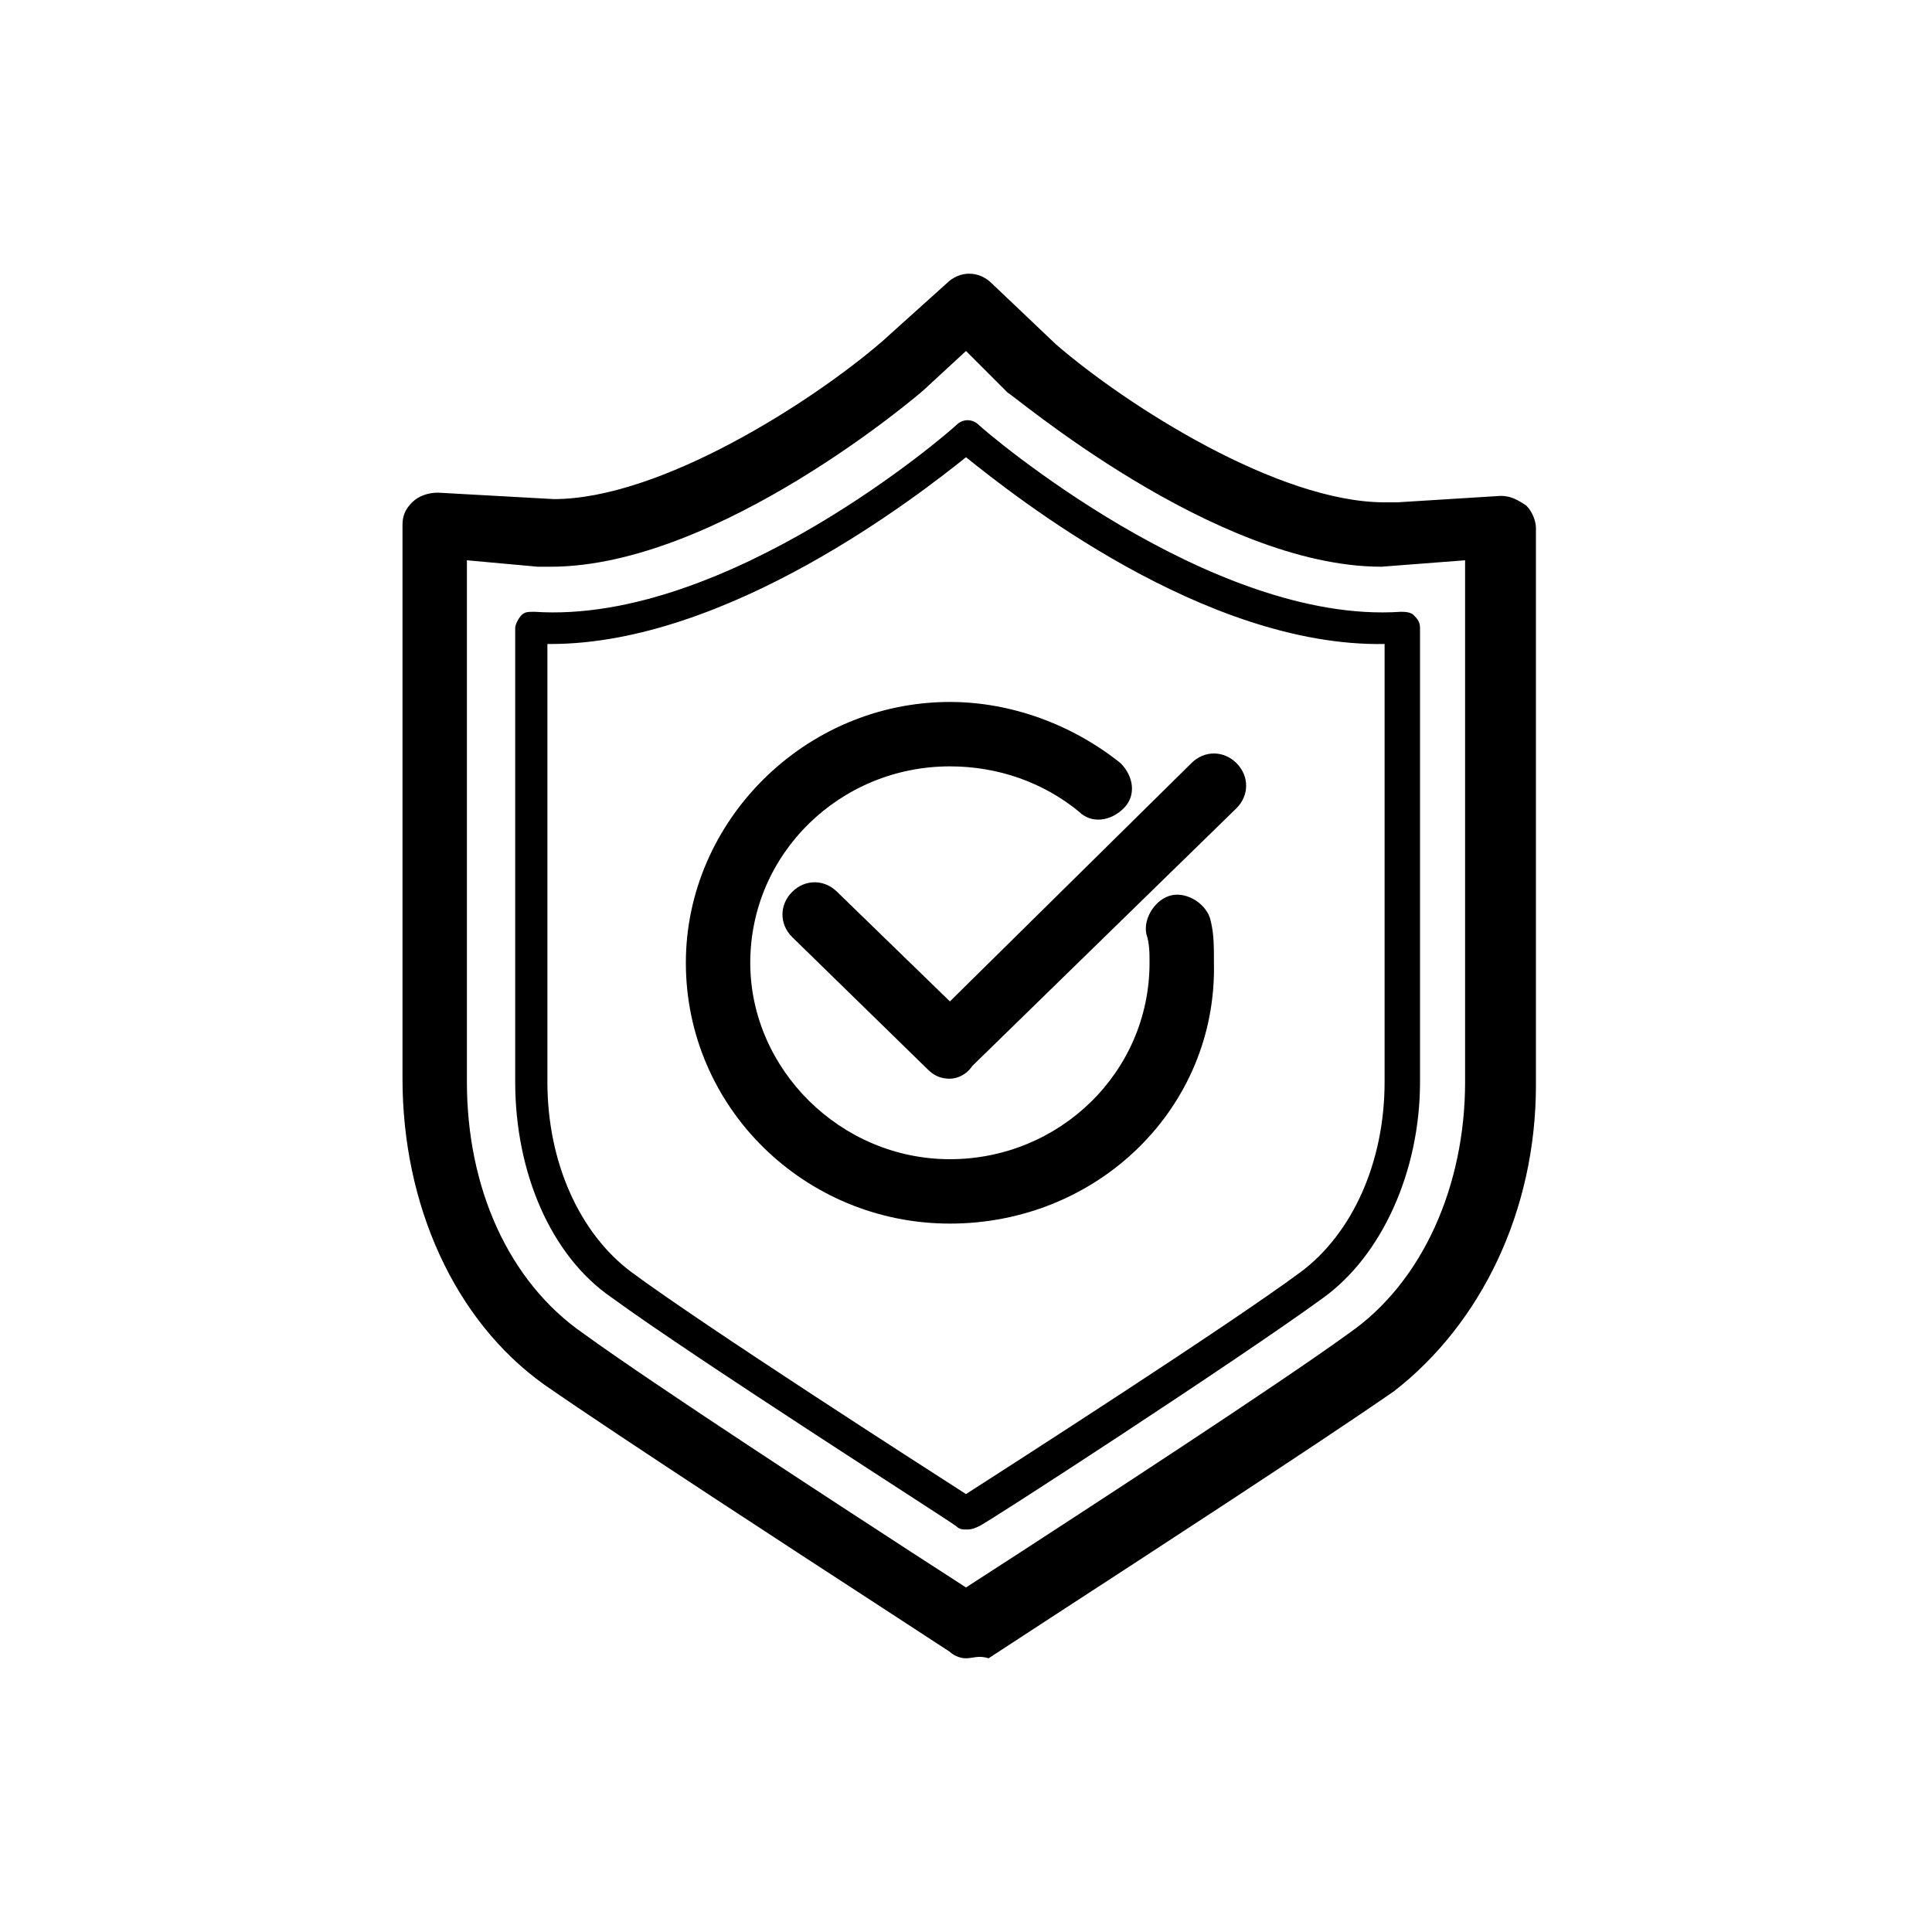<?xml version="1.0" encoding="utf-8"?>
<!-- Generator: Adobe Illustrator 21.0.0, SVG Export Plug-In . SVG Version: 6.00 Build 0)  -->
<svg version="1.1" id="圖層_1" xmlns="http://www.w3.org/2000/svg" xmlns:xlink="http://www.w3.org/1999/xlink" x="0px" y="0px"
	 viewBox="0 0 60 60" style="enable-background:new 0 0 60 60;" xml:space="preserve">
<g>
	<path d="M30,47.5c-0.1,0-0.2,0-0.3-0.1c-0.1-0.1-8.1-5.2-10.7-7.1c-1.9-1.3-3-3.9-3-6.7V19.5c0-0.1,0.1-0.3,0.2-0.4
		s0.2-0.1,0.4-0.1c6,0.4,12.9-5.6,13.1-5.8c0.2-0.2,0.5-0.2,0.7,0c0.2,0.2,7.2,6.2,13.1,5.8c0.1,0,0.3,0,0.4,0.1
		c0.1,0.1,0.2,0.2,0.2,0.4v14.1c0,2.8-1.2,5.4-3,6.7c-2.6,1.9-10.6,7.1-10.7,7.1C30.2,47.5,30.1,47.5,30,47.5z M17,20v13.6
		c0,2.5,1,4.7,2.6,5.9c2.3,1.7,9,6,10.4,6.9c1.4-0.9,8.1-5.2,10.4-6.9c1.6-1.2,2.6-3.4,2.6-5.9V20c-5.6,0.1-11.5-4.6-13-5.8
		c-1.5,1.2-7.4,5.8-12.9,5.8C17.1,20,17,20,17,20z"/>
</g>
<g>
	<path d="M30,51.5c-0.2,0-0.4-0.1-0.5-0.2l-2.3-1.5c-2-1.3-8-5.2-10.3-6.8c-2.8-2-4.4-5.6-4.4-9.5V16.3c0-0.3,0.1-0.5,0.3-0.7
		c0.2-0.2,0.5-0.3,0.8-0.3l3.6,0.2c3.3,0,8-3,10.2-4.9l2-1.8c0.4-0.4,1-0.4,1.4,0l2,1.9c2.2,1.9,6.9,4.9,10.2,4.9l0.4,0l3.2-0.2
		c0.3,0,0.5,0.1,0.8,0.3c0.2,0.2,0.3,0.5,0.3,0.7v17.3c0,3.9-1.7,7.4-4.4,9.5c-2.3,1.6-8.3,5.5-10.3,6.8l-2.3,1.5
		C30.4,51.4,30.2,51.5,30,51.5z M14.5,17.4v16.2c0,3.3,1.3,6.2,3.6,7.8c2.2,1.6,8.2,5.5,10.2,6.8l1.7,1.1l1.7-1.1
		c2-1.3,8-5.2,10.2-6.8c2.3-1.6,3.6-4.6,3.6-7.8V17.4l-2.6,0.2c-5.2,0-11.5-5.4-11.6-5.4L30,10.9l-1.3,1.2
		c-0.1,0.1-6.4,5.5-11.6,5.5l-0.4,0L14.5,17.4z"/>
</g>
<g>
	<path d="M29.5,33.5c-0.3,0-0.5-0.1-0.7-0.3l-4.2-4.1c-0.4-0.4-0.4-1,0-1.4c0.4-0.4,1-0.4,1.4,0l3.5,3.4l7.5-7.4
		c0.4-0.4,1-0.4,1.4,0s0.4,1,0,1.4l-8.2,8C30,33.4,29.7,33.5,29.5,33.5z"/>
</g>
<g>
	<path d="M29.5,38c-4.5,0-8.2-3.6-8.2-8.1c0-4.4,3.7-8.1,8.2-8.1c1.9,0,3.8,0.7,5.3,1.9c0.4,0.4,0.5,1,0.1,1.4
		c-0.4,0.4-1,0.5-1.4,0.1c-1.1-0.9-2.5-1.4-4-1.4c-3.4,0-6.2,2.7-6.2,6.1c0,3.3,2.8,6.1,6.2,6.1s6.2-2.7,6.2-6.1
		c0-0.3,0-0.6-0.1-0.9c-0.1-0.5,0.3-1.1,0.8-1.2c0.5-0.1,1.1,0.3,1.2,0.8c0.1,0.4,0.1,0.8,0.1,1.3C37.8,34.4,34.1,38,29.5,38z"/>
</g>
</svg>
